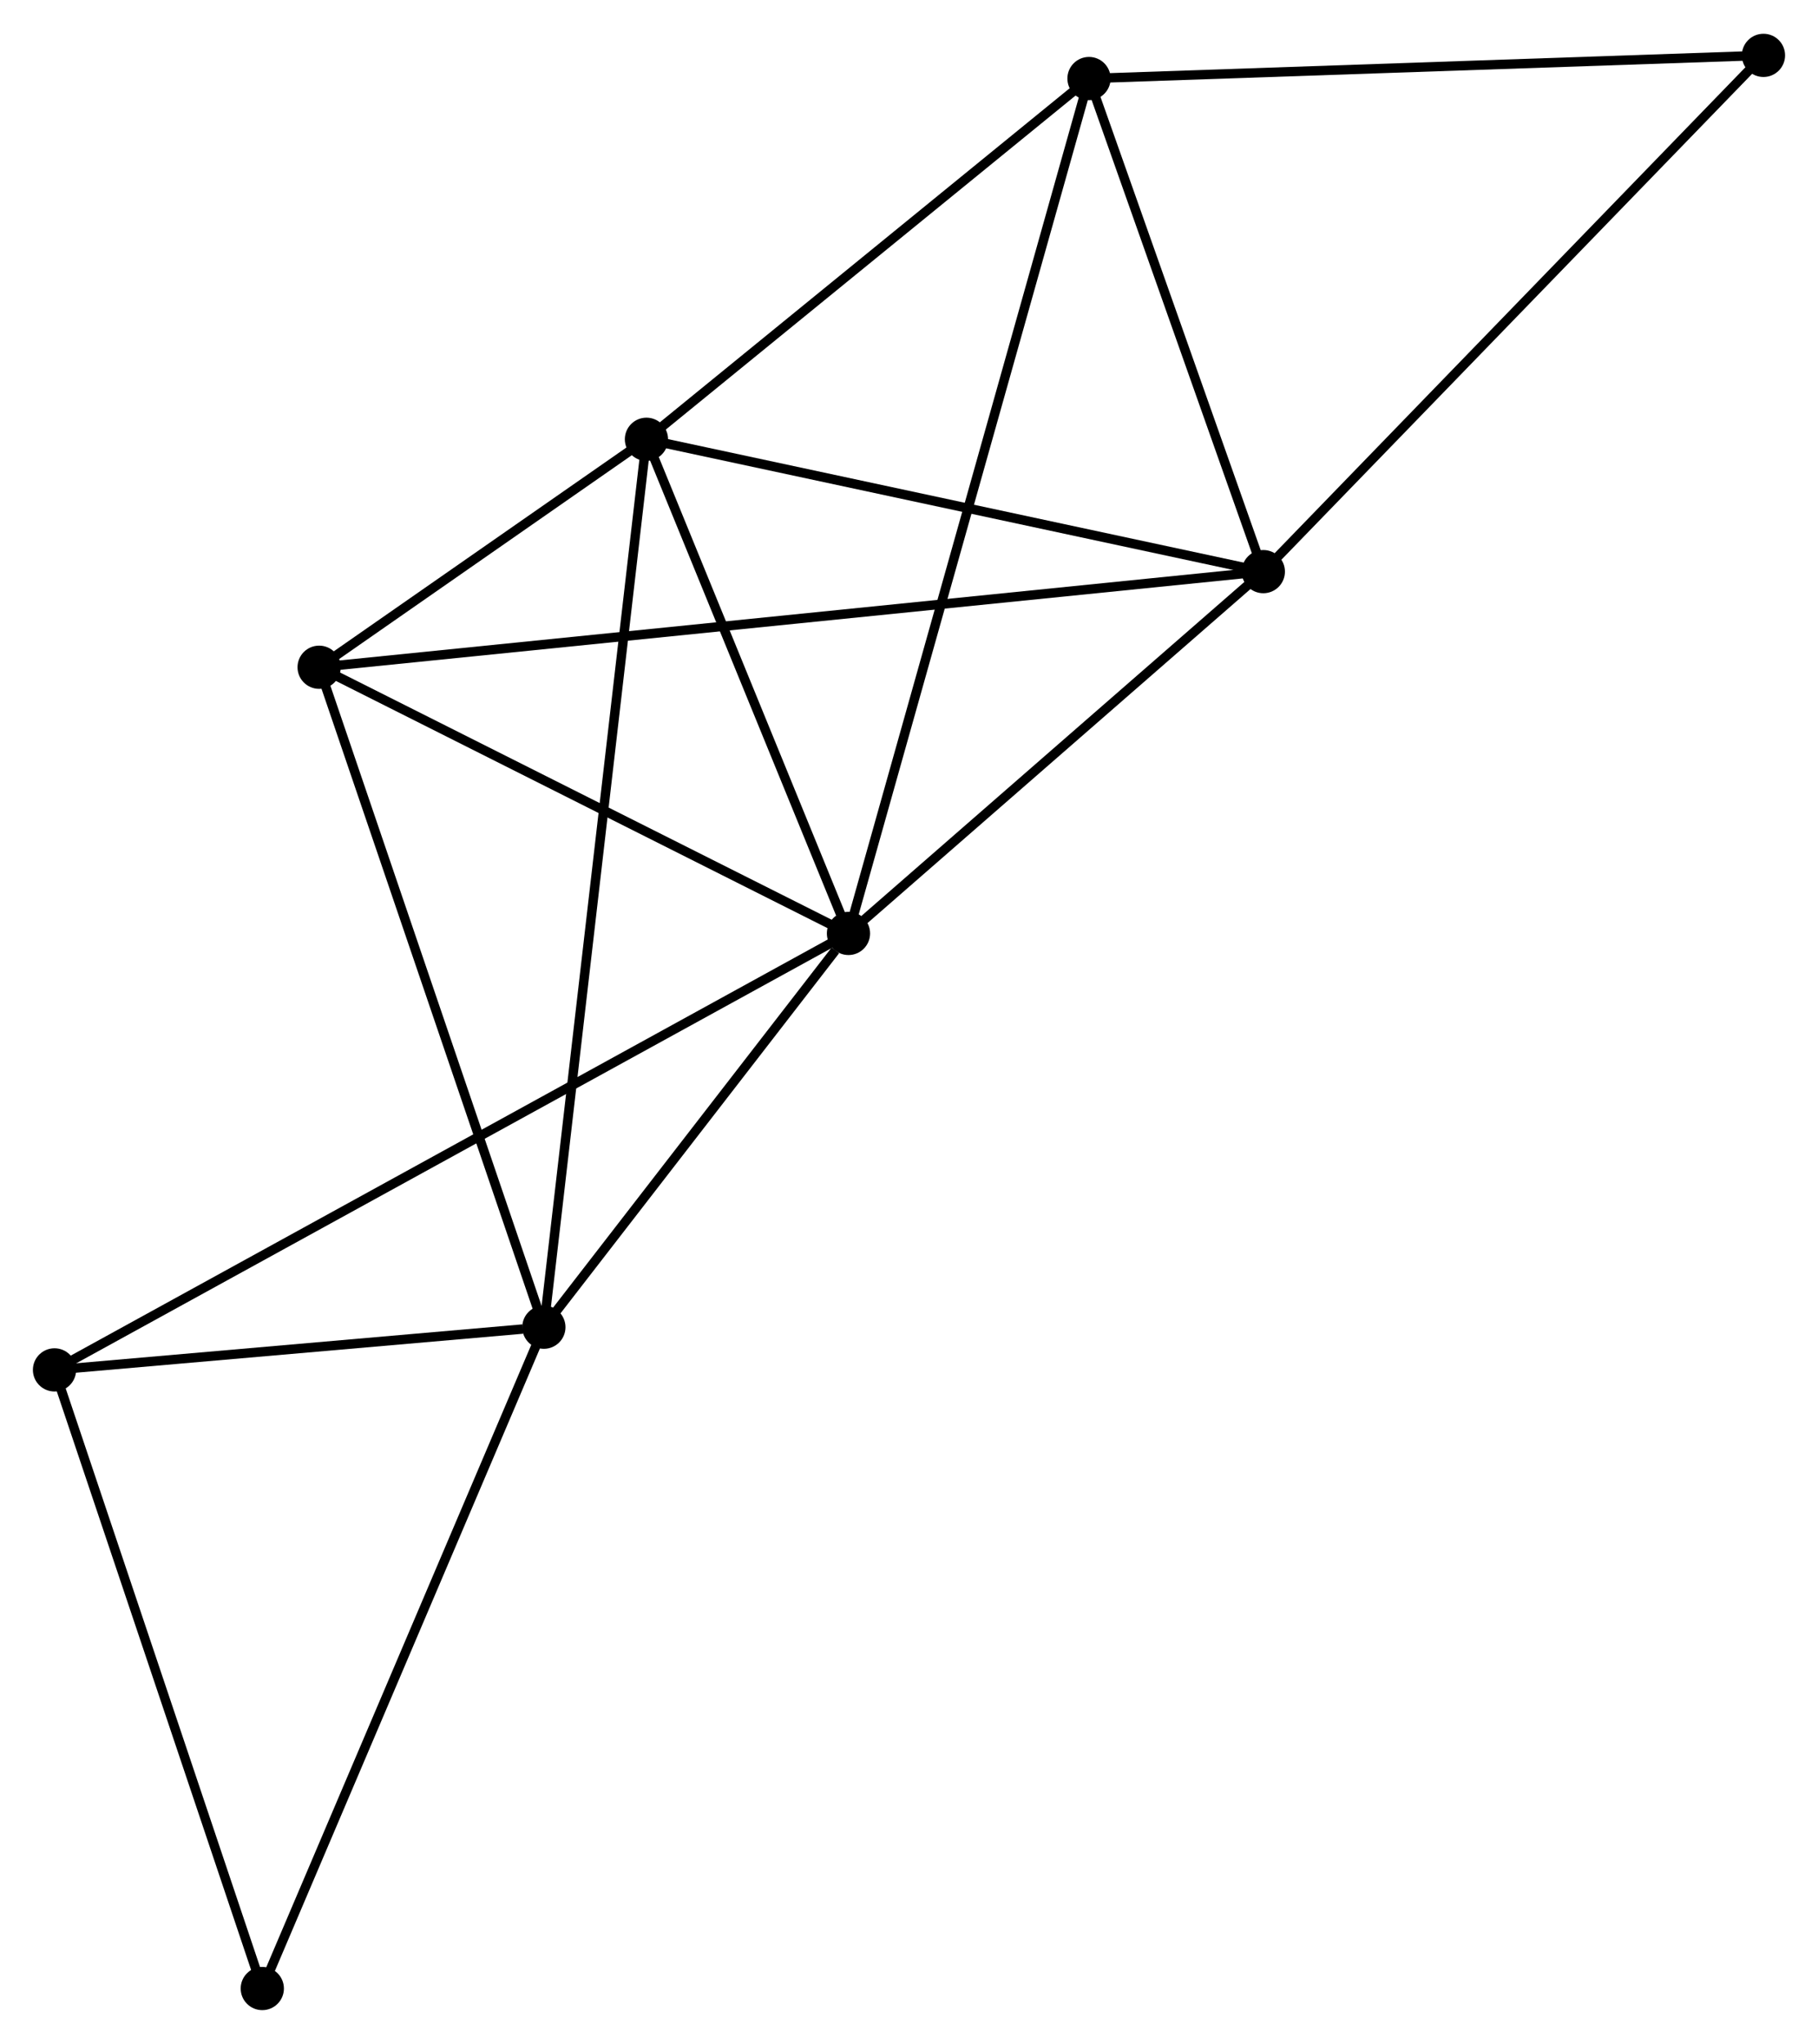 <?xml version="1.0" encoding="UTF-8" standalone="no"?>
<!DOCTYPE svg PUBLIC "-//W3C//DTD SVG 1.1//EN"
 "http://www.w3.org/Graphics/SVG/1.1/DTD/svg11.dtd">
<!-- Generated by graphviz version 2.36.0 (20140111.2315)
 -->
<!-- Title: %3 Pages: 1 -->
<svg width="193pt" height="217pt"
 viewBox="0.00 0.00 193.44 217.31" xmlns="http://www.w3.org/2000/svg" xmlns:xlink="http://www.w3.org/1999/xlink">
<g id="graph0" class="graph" transform="scale(1 1) rotate(0) translate(4 213.309)">
<title>%3</title>
<!-- 0 -->
<g id="node1" class="node"><title>0</title>
<ellipse fill="black" stroke="black" cx="86.28" cy="-114.074" rx="1.8" ry="1.8"/>
</g>
<!-- 1 -->
<g id="node2" class="node"><title>1</title>
<ellipse fill="black" stroke="black" cx="53.869" cy="-72.172" rx="1.8" ry="1.8"/>
</g>
<!-- 0&#45;&#45;1 -->
<g id="edge1" class="edge"><title>0&#45;&#45;1</title>
<path fill="none" stroke="black" d="M84.887,-112.273C79.556,-105.381 60.48,-80.719 55.22,-73.919"/>
</g>
<!-- 2 -->
<g id="node3" class="node"><title>2</title>
<ellipse fill="black" stroke="black" cx="130.421" cy="-152.574" rx="1.8" ry="1.8"/>
</g>
<!-- 0&#45;&#45;2 -->
<g id="edge2" class="edge"><title>0&#45;&#45;2</title>
<path fill="none" stroke="black" d="M87.749,-115.354C94.45,-121.2 122.095,-145.312 128.902,-151.249"/>
</g>
<!-- 3 -->
<g id="node4" class="node"><title>3</title>
<ellipse fill="black" stroke="black" cx="64.784" cy="-166.657" rx="1.8" ry="1.8"/>
</g>
<!-- 0&#45;&#45;3 -->
<g id="edge3" class="edge"><title>0&#45;&#45;3</title>
<path fill="none" stroke="black" d="M85.565,-115.823C82.301,-123.807 68.839,-156.738 65.524,-164.847"/>
</g>
<!-- 4 -->
<g id="node5" class="node"><title>4</title>
<ellipse fill="black" stroke="black" cx="111.873" cy="-205.044" rx="1.8" ry="1.8"/>
</g>
<!-- 0&#45;&#45;4 -->
<g id="edge4" class="edge"><title>0&#45;&#45;4</title>
<path fill="none" stroke="black" d="M86.814,-115.974C90.145,-127.812 108.02,-191.346 111.342,-203.154"/>
</g>
<!-- 5 -->
<g id="node6" class="node"><title>5</title>
<ellipse fill="black" stroke="black" cx="29.957" cy="-142.399" rx="1.8" ry="1.8"/>
</g>
<!-- 0&#45;&#45;5 -->
<g id="edge5" class="edge"><title>0&#45;&#45;5</title>
<path fill="none" stroke="black" d="M84.406,-115.016C75.855,-119.317 40.581,-137.056 31.896,-141.424"/>
</g>
<!-- 6 -->
<g id="node7" class="node"><title>6</title>
<ellipse fill="black" stroke="black" cx="1.8" cy="-67.63" rx="1.8" ry="1.8"/>
</g>
<!-- 0&#45;&#45;6 -->
<g id="edge6" class="edge"><title>0&#45;&#45;6</title>
<path fill="none" stroke="black" d="M84.515,-113.103C73.521,-107.059 14.521,-74.624 3.555,-68.595"/>
</g>
<!-- 1&#45;&#45;3 -->
<g id="edge7" class="edge"><title>1&#45;&#45;3</title>
<path fill="none" stroke="black" d="M54.097,-74.145C55.517,-86.442 63.141,-152.429 64.558,-164.694"/>
</g>
<!-- 1&#45;&#45;5 -->
<g id="edge8" class="edge"><title>1&#45;&#45;5</title>
<path fill="none" stroke="black" d="M53.278,-73.908C49.998,-83.54 34.062,-130.343 30.616,-140.466"/>
</g>
<!-- 1&#45;&#45;6 -->
<g id="edge9" class="edge"><title>1&#45;&#45;6</title>
<path fill="none" stroke="black" d="M51.632,-71.977C43.067,-71.23 12.421,-68.557 3.971,-67.82"/>
</g>
<!-- 7 -->
<g id="node8" class="node"><title>7</title>
<ellipse fill="black" stroke="black" cx="23.909" cy="-1.8" rx="1.8" ry="1.8"/>
</g>
<!-- 1&#45;&#45;7 -->
<g id="edge10" class="edge"><title>1&#45;&#45;7</title>
<path fill="none" stroke="black" d="M53.128,-70.432C49.019,-60.781 29.052,-13.881 24.734,-3.737"/>
</g>
<!-- 2&#45;&#45;3 -->
<g id="edge11" class="edge"><title>2&#45;&#45;3</title>
<path fill="none" stroke="black" d="M128.528,-152.98C118.943,-155.037 75.869,-164.278 66.561,-166.275"/>
</g>
<!-- 2&#45;&#45;4 -->
<g id="edge12" class="edge"><title>2&#45;&#45;4</title>
<path fill="none" stroke="black" d="M129.804,-154.32C126.988,-162.286 115.372,-195.147 112.512,-203.238"/>
</g>
<!-- 2&#45;&#45;5 -->
<g id="edge13" class="edge"><title>2&#45;&#45;5</title>
<path fill="none" stroke="black" d="M128.323,-152.362C115.248,-151.037 45.085,-143.931 32.044,-142.611"/>
</g>
<!-- 8 -->
<g id="node9" class="node"><title>8</title>
<ellipse fill="black" stroke="black" cx="183.637" cy="-207.509" rx="1.8" ry="1.8"/>
</g>
<!-- 2&#45;&#45;8 -->
<g id="edge14" class="edge"><title>2&#45;&#45;8</title>
<path fill="none" stroke="black" d="M131.737,-153.932C139.035,-161.466 174.501,-198.078 182.172,-205.997"/>
</g>
<!-- 3&#45;&#45;4 -->
<g id="edge15" class="edge"><title>3&#45;&#45;4</title>
<path fill="none" stroke="black" d="M66.351,-167.934C73.501,-173.762 102.991,-197.803 110.252,-203.722"/>
</g>
<!-- 3&#45;&#45;5 -->
<g id="edge16" class="edge"><title>3&#45;&#45;5</title>
<path fill="none" stroke="black" d="M63.288,-165.614C57.663,-161.697 37.802,-147.863 31.732,-143.635"/>
</g>
<!-- 4&#45;&#45;8 -->
<g id="edge17" class="edge"><title>4&#45;&#45;8</title>
<path fill="none" stroke="black" d="M113.944,-205.115C124.423,-205.475 171.518,-207.093 181.694,-207.442"/>
</g>
<!-- 6&#45;&#45;7 -->
<g id="edge18" class="edge"><title>6&#45;&#45;7</title>
<path fill="none" stroke="black" d="M2.438,-65.731C5.666,-56.118 20.175,-12.917 23.31,-3.582"/>
</g>
</g>
</svg>
